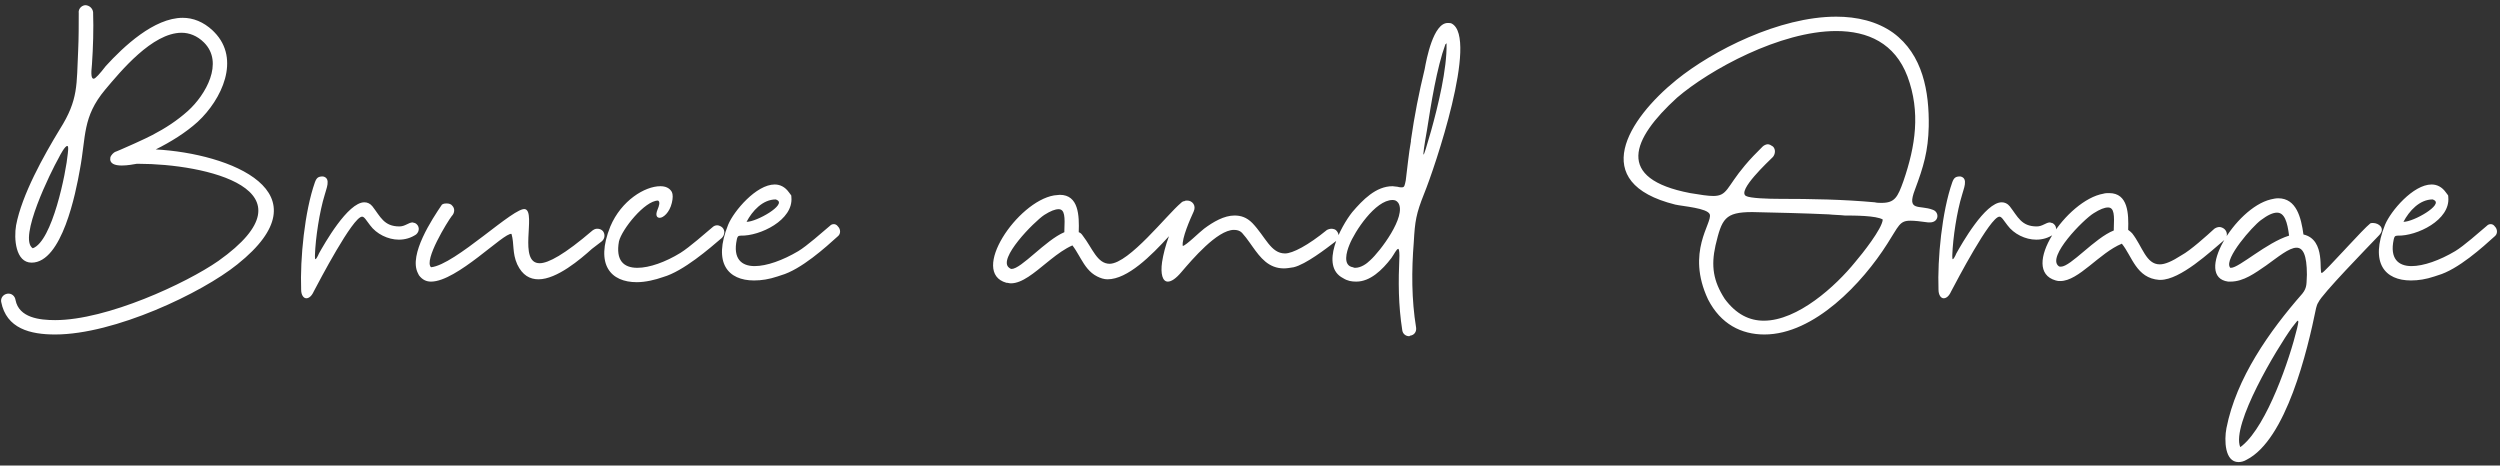 <?xml version="1.0" encoding="UTF-8"?>
<svg width="435px" height="81px" viewBox="0 0 435 81" version="1.1" xmlns="http://www.w3.org/2000/svg" xmlns:xlink="http://www.w3.org/1999/xlink">
    <rect x="0" y="0" width="435" height="81" fill="#333333" stroke="none"/>
    <title>BruceadOrage</title>
    <g id="页面-1" stroke="none" stroke-width="1" fill="none" fill-rule="evenodd">
        <g id="photo" transform="translate(-234, -158)" fill="#FFFFFF" fill-rule="nonzero">
            <path d="M243.6,216.2 C253.9,216.2 269.1,209 275.3,204 C291.1,191.4 274,184.7 261.1,184 C263.7,182.7 266.3,181.1 268.4,179.2 C272.6,175.3 275.9,168.3 271.3,163.6 L271,163.3 C269.4,161.8 267.6,161.1 265.8,161.1 C260.8,161.1 255.5,166.1 252.4,169.5 C251.4,170.8 250.6,171.7 250.3,171.7 C249.9,171.7 249.8,171 250,169.2 C250.2,166.3 250.3,163.1 250.2,160.1 C250.1,159.4 249.5,158.9 248.8,158.9 C248.1,159 247.6,159.6 247.7,160.3 C247.7,162.4 247.7,164.6 247.6,166.8 C247.3,172.7 247.7,175.3 244.4,180.5 C241.6,185.1 237.8,191.9 236.8,197.2 C236.4,199.5 236.7,203.7 239.5,203.7 C244.8,203.7 247.2,191.5 247.9,187.5 C249,181.7 248.3,178.4 252.3,173.6 C255,170.4 260.5,163.7 265.6,163.7 C266.9,163.7 268.3,164.2 269.5,165.4 C273,168.9 269.8,174.5 266.7,177.3 C264.8,179 262.8,180.3 260.5,181.5 C259.9,181.82 258.74,182.364 257.57,182.895 L257.132,183.093 C255.533,183.814 254.045,184.455 254.1,184.4 C253.8,184.5 253.3,185 253.2,185.4 C253,186.5 254,186.8 255.2,186.8 C256.2,186.8 257.2,186.6 257.8,186.5 L258.1,186.5 C269.6,186.5 289.6,190.9 272,203.4 C266.4,207.3 252.6,213.7 243.6,213.7 C240.9,213.7 237.3,213.3 236.7,210.2 C236.6,209.5 236,209 235.3,209.1 C234.6,209.2 234.1,209.8 234.2,210.5 C235.1,215.2 239.3,216.2 243.6,216.2 Z M239.7,201.2 C237.1,199.5 242.9,187.8 244.2,185.5 C244.5,184.9 245.3,183.4 245.7,183.4 C245.9,183.4 245.9,183.8 245.8,184.7 C245.5,188 243.1,200 239.7,201.2 Z M287.3,209.9 C287.7,209.9 288.2,209.6 288.6,208.7 C289.5,207 295.4,195.7 297,195.7 C297.4,195.7 297.7,196.3 298.4,197.2 C299.5,198.7 301.5,199.7 303.4,199.7 C304.5,199.7 305.5,199.4 306.4,198.8 C307.1,198.2 307,197.2 306.2,196.8 C306,196.8 305.9,196.7 305.8,196.7 C305.1,196.7 304.5,197.4 303.5,197.4 C300.8,197.4 300.2,195.7 298.8,193.9 C298.4,193.4 297.9,193.2 297.4,193.2 C294.5,193.2 290.4,200.5 289.5,202.1 C289.3,202.6 289,203.1 288.9,203.1 C288.82,203.1 288.804,202.972 288.801,202.665 L288.8,202.4 L288.8,202.4 C288.9,199.4 289.6,194.8 290.5,191.9 C290.7,191 291.7,189 290.2,188.7 C289.4,188.7 289.1,188.9 288.8,189.7 C287,194.8 286.2,203 286.4,208.4 C286.4,209.3 286.8,209.9 287.3,209.9 Z M309,207 C313.5,207 321.7,198.4 323,198.7 C323.5,200.4 323.1,202 324,204 C324.9,205.9 326.2,206.6 327.7,206.6 C330.9,206.6 335,203.1 337,201.3 L338.7,200 C339.3,199.5 339.3,198.7 338.9,198.2 C338.6,197.9 338.3,197.8 337.9,197.8 C337.6,197.8 337.4,197.9 337.1,198.1 C332.2,202.3 329.4,203.8 327.9,203.8 C324.1,203.8 327.3,195 325.4,194.4 C323.6,193.8 313.2,204.1 309,204.5 C307.7,203.3 311.9,196.5 312.6,195.6 C313.1,195.1 313.2,194.3 312.7,193.8 C312.5,193.5 312.1,193.4 311.7,193.4 C311.5,193.4 311.2,193.4 310.9,193.6 C309.2,196.1 305.1,202.3 306.7,205.5 L306.9,205.9 C307.5,206.7 308.2,207 309,207 Z M344.8,207.1 C346.3,207.1 348,206.7 349.4,206.2 C352.9,205.2 357.5,201.2 359.6,199.4 C360.1,198.9 360.2,198.1 359.7,197.6 C359.5,197.4 359.1,197.2 358.8,197.2 C358.5,197.2 358.2,197.3 357.9,197.6 C356.7,198.6 354,201 352.4,202 C349.8,203.6 347,204.6 344.9,204.6 C342.5,204.6 341.1,203.3 341.7,200 C342.2,197.9 346.2,192.9 348.5,192.9 C348.9,193.1 348.7,193.8 348.4,194.5 C348,195.5 348.3,195.9 348.8,195.9 C349.4,195.9 350.5,195 350.9,193.3 C351.1,192.5 351.1,191.8 350.9,191.4 C350.5,190.7 349.8,190.4 348.9,190.4 C346.2,190.4 342.1,192.9 340.2,197.4 C337.5,204.1 340.3,207.1 344.8,207.1 Z M365.2,206.8 C366.5,206.8 367.8,206.6 369.3,206.1 L369.9,205.9 C373.4,204.9 377.7,201 379.8,199.1 C380.3,198.7 380.3,197.9 379.8,197.4 C379.6,197.1 379.3,197 379.1,197 C378.8,197 378.6,197.1 378.4,197.3 C377.1,198.4 374.4,200.8 372.9,201.7 C370.2,203.3 367.4,204.3 365.3,204.3 C363,204.3 361.5,203 362.2,199.7 C362.3,199.2 362.4,199 362.9,199 C366.2,199.1 372.1,196.3 371.7,192.3 C371.7,192.1 371.7,192 371.6,191.9 L371.3,191.5 C370.6,190.5 369.7,190.1 368.8,190.1 C365.6,190.1 361.7,194.7 360.7,197.1 C358,203.8 360.7,206.8 365.2,206.8 Z M363.9,196.6 C364.9,194.7 366.7,192.7 369,192.7 L369.2,192.8 C370.9,193.6 365.7,196.6 363.9,196.6 Z M409.9,207.3 C411.856,207.3 413.96,205.47 416.192,203.659 L416.804,203.167 C418.033,202.189 419.3,201.267 420.6,200.7 C421.026,201.248 421.387,201.86 421.746,202.479 L422.054,203.009 C422.778,204.242 423.561,205.43 424.9,206.1 C425.5,206.4 426.1,206.6 426.7,206.6 C430.2,206.6 434.3,202.5 437.4,199.1 C436.8,200.7 436.4,202.3 436.2,203.6 C435.9,205.7 436.3,207 437.2,207 C437.8,207 438.6,206.5 439.6,205.3 C441.4,203.2 445.8,198 448.7,198 C449.2,198 449.7,198.1 450.1,198.5 C450.595,199.04 451.044,199.651 451.487,200.273 L451.929,200.898 C453.305,202.838 454.74,204.7 457.4,204.7 C457.9,204.7 458.5,204.6 459.1,204.5 C461.2,204 464.7,201.3 466.4,200 C467,199.6 467.1,198.8 466.6,198.2 C466.4,197.9 466,197.8 465.6,197.8 C465.4,197.8 465.1,197.9 464.9,198 C461.6,200.7 458.9,202.1 457.6,202.1 C455.1,202.1 454.2,199.2 451.9,196.8 C450.9,195.8 449.9,195.5 448.8,195.5 C447,195.5 445.1,196.6 443.5,197.8 C442.7,198.4 440.4,200.7 439.8,200.8 C439.6,199.5 441.1,196.1 441.7,194.8 C442.2,193.7 441.4,192.9 440.6,192.9 C440.4,192.9 440.2,192.9 440.1,193 C439.9,193 439.7,193.1 439.5,193.3 C437,195.4 430.5,203.8 427.1,203.9 C424.9,203.9 424.1,201.2 422.4,199 C422.2,198.7 422,198.5 421.7,198.4 C421.8,195.5 421.7,191.9 418.4,191.9 C418.1,191.9 417.7,192 417.4,192 C411,193.1 402.7,205.4 409.1,207.2 C409.4,207.2 409.6,207.3 409.9,207.3 Z M410,204.8 C409.9,204.8 409.7,204.7 409.6,204.6 C407.5,203.1 413.9,196.6 415.7,195.4 C416.8,194.7 417.6,194.4 418.2,194.4 C419.3,194.4 419.3,195.8 419.2,198.1 L419.2,198.4 C415.9,199.8 411.7,204.8 410,204.8 Z M479.2,216.5 C479.3,216.5 479.3,216.4 479.4,216.4 C480.1,216.3 480.5,215.7 480.4,215 C479.6,210.1 479.6,205.1 480,200.1 C480.2,196.5 480.4,195.2 481.8,191.7 C483.6,187.3 491.3,164.6 486.6,162.1 C486.4,162 486.2,162 485.9,162 C483.4,162 482.2,168.3 481.9,170 C480.9,174.1 480.1,178.2 479.5,182.4 L479.5,182.6 C479.1,184.8 478.9,187.1 478.6,189.4 C478.4,190.3 478.4,190.6 477.9,190.6 C477.8,190.6 477.5,190.6 477.2,190.5 C476.9,190.5 476.6,190.4 476.3,190.4 C473.4,190.4 471.1,192.8 469.3,194.9 C467.3,197.4 463.6,204.3 467.7,206.4 C468.5,206.9 469.2,207 470,207 C472.4,207 474.5,205 476.1,202.9 C476.6,202.2 477,201.3 477.3,201.3 C477.4,201.3 477.5,201.7 477.5,202.5 C477.3,207.1 477.3,211 478,215.5 C478.1,216.1 478.6,216.5 479.2,216.5 Z M481.7,184.9 C481.6,184.9 481.8,183.4 482.3,180.6 C483,176.1 484,169.8 485.5,165.7 C485.6,165.7 485.7,165.4 485.7,165.6 C485.8,170 484.2,176.5 483,180.8 C482.2,183.6 481.8,184.9 481.7,184.9 Z M469.8,204.6 C469.7,204.6 469.6,204.6 469.4,204.5 C467.6,204.2 468.3,201.8 468.8,200.6 C469.7,198.3 473.3,192.8 476.3,192.8 C476.7,192.8 477,192.9 477.3,193.3 C478.8,195.6 474.1,201.8 472.4,203.3 C471.8,203.9 470.8,204.6 469.8,204.6 Z M541,216.2 C549.7,216.2 558.1,207.2 562.4,200.4 C564.4,197.3 564.5,196.4 566.4,196.4 C567.1,196.4 568.1,196.5 569.5,196.7 L569.8,196.7 C571.4,196.7 571.5,194.9 570.3,194.5 C568,193.6 565.7,194.9 567.2,191 C568.7,187 569.5,184.3 569.6,180 C569.7,174 568.6,167.5 563.4,163.7 C560.6,161.7 557.1,160.9 553.5,160.9 C543.6,160.9 532,166.8 525.7,171.9 C517.3,178.7 510.2,189.8 525.5,193.6 C526.8,193.9 531.1,194.2 531.5,195.3 C532,196.8 527.3,201.8 531.2,210.1 C533.4,214.4 537,216.2 541,216.2 Z M561.4,193.3 C561,193.3 560.6,193.3 560.2,193.2 C554.7,192.7 549.2,192.6 543.7,192.6 C541.6,192.6 538.5,192.5 537.8,192.1 C536.2,191.2 541.7,186.1 542.5,185.3 C542.9,184.8 543,184 542.5,183.5 C542.2,183.3 541.9,183.1 541.6,183.1 C541.3,183.1 540.9,183.3 540.7,183.5 C539.6,184.6 538.6,185.6 537.6,186.8 C534.4,190.6 534.6,192.1 532.1,192.1 C531.2,192.1 529.9,191.9 528.1,191.6 C515,189.1 517.9,182.2 525.8,175 C531.5,170.1 543.8,163.4 553.5,163.4 C559,163.4 563.7,165.5 565.9,171.3 C568.2,177.5 567.3,183.4 565.2,189.5 C564.2,192.3 563.7,193.3 561.4,193.3 Z M540.9,213.8 C538.4,213.8 536.1,212.7 534.1,210 C532.1,206.9 531.7,204.3 532.5,200.7 C533.6,196.1 534.1,194.9 538.9,194.9 C543.4,195 547.8,195.1 552.2,195.3 C553.1,195.4 554.1,195.4 555,195.5 C556.5,195.5 560.5,195.5 561.6,196.2 C561.5,197.8 558,202.2 556.8,203.6 C553.4,207.8 546.8,213.8 540.9,213.8 Z M572.2,209.9 C572.6,209.9 573.1,209.6 573.5,208.7 C574.4,207 580.3,195.7 581.9,195.7 C582.3,195.7 582.6,196.3 583.3,197.2 C584.4,198.7 586.4,199.7 588.3,199.7 C589.4,199.7 590.4,199.4 591.3,198.8 C592,198.2 591.9,197.2 591.1,196.8 C590.9,196.8 590.8,196.7 590.7,196.7 C590,196.7 589.4,197.4 588.4,197.4 C585.7,197.4 585.1,195.7 583.7,193.9 C583.3,193.4 582.8,193.2 582.3,193.2 C579.4,193.2 575.3,200.5 574.4,202.1 C574.2,202.6 573.9,203.1 573.8,203.1 C573.72,203.1 573.704,202.972 573.701,202.665 L573.7,202.4 L573.7,202.4 C573.8,199.4 574.5,194.8 575.4,191.9 C575.6,191 576.6,189 575.1,188.7 C574.3,188.7 574,188.9 573.7,189.7 C571.9,194.8 571.1,203 571.3,208.4 C571.3,209.3 571.7,209.9 572.2,209.9 Z M592.5,206.9 C595.7,206.9 599.3,202 603.2,200.4 C605,202.6 605.7,206.4 609.7,206.7 L609.9,206.7 C613.4,206.7 618.6,201.8 621.1,199.7 C621.6,199.2 621.6,198.4 621.1,197.9 C620.9,197.7 620.5,197.5 620.2,197.5 C619.9,197.5 619.6,197.6 619.3,197.8 C618,199 615.1,201.6 613.6,202.4 C611.9,203.5 610.7,204 609.8,204 C607.4,204 606.8,200.9 605,198.6 C604.8,198.4 604.6,198.2 604.3,198 C604.4,195.2 604.3,191.6 601,191.6 C600.7,191.6 600.3,191.6 600,191.7 C593.6,192.8 585.3,205 591.7,206.8 C592,206.9 592.2,206.9 592.5,206.9 Z M592.6,204.4 C592.5,204.4 592.3,204.4 592.2,204.3 C590.1,202.7 596.5,196.2 598.3,195.1 C599.4,194.4 600.2,194.1 600.8,194.1 C601.9,194.1 601.9,195.5 601.8,197.8 L601.8,198.1 C598.5,199.4 594.3,204.4 592.6,204.4 Z M623.5,238.4 C623.9,238.4 624.4,238.3 624.9,238 C631.8,234.5 635.5,219 637,211.6 C637.1,211.2 637.2,210.9 637.4,210.6 C638,209.2 645.9,201.1 648,198.9 C649.1,197.7 647.9,196.8 646.9,196.8 C646.7,196.8 646.5,196.8 646.4,196.9 C645.753,197.418 644.194,199.07 642.59,200.791 L641.934,201.495 C640.043,203.527 638.255,205.449 638,205.5 C637.4,205.6 638.8,199.7 634.8,198.8 C634.4,195.9 633.6,192.5 630.4,192.5 C630,192.5 629.5,192.6 629.1,192.7 C622.9,194.2 615.7,206.2 621.7,207 L622.1,207 C624.4,207 626.4,205.5 628.3,204.2 C630.4,202.7 632.3,201.1 633.6,201.1 C634.7,201.1 635.4,202.3 635.4,205.8 C635.3,207.2 635.5,208 634.6,209.1 C628.9,215.6 623.1,223.8 621.4,232.5 C621,234.6 621.1,238.4 623.5,238.4 Z M622.2,204.6 C622.1,204.6 622,204.6 622,204.5 C621,203 625.9,197.4 627.4,196.3 C628.6,195.4 629.5,195 630.2,195 C631.5,195 632,196.6 632.3,199 C628.4,200.2 623.6,204.6 622.2,204.6 Z M623.8,235.8 C622.2,231.9 630.2,218.6 632.8,215 C633.3,214.4 633.7,213.8 633.8,213.8 C634,213.8 633.9,214.2 633.7,215.1 C632.4,220.5 628.5,231.9 624.2,235.5 C624,235.7 623.9,235.7 623.8,235.8 Z M653.5,206.8 C654.8,206.8 656.1,206.6 657.6,206.1 L658.2,205.9 C661.7,204.9 666,201 668.1,199.1 C668.6,198.7 668.6,197.9 668.1,197.4 C667.9,197.1 667.6,197 667.4,197 C667.1,197 666.9,197.1 666.7,197.3 C665.4,198.4 662.7,200.8 661.2,201.7 C658.5,203.3 655.7,204.3 653.6,204.3 C651.3,204.3 649.8,203 650.5,199.7 C650.6,199.2 650.7,199 651.2,199 C654.5,199.1 660.4,196.3 660,192.3 C660,192.1 660,192 659.9,191.9 L659.6,191.5 C658.9,190.5 658,190.1 657.1,190.1 C653.9,190.1 650,194.7 649,197.1 C646.3,203.8 649,206.8 653.5,206.8 Z M652.2,196.6 C653.2,194.7 655,192.7 657.3,192.7 L657.5,192.8 C659.2,193.6 654,196.6 652.2,196.6 Z" id="BruceadOrage"></path>
        </g>
    </g>
</svg>